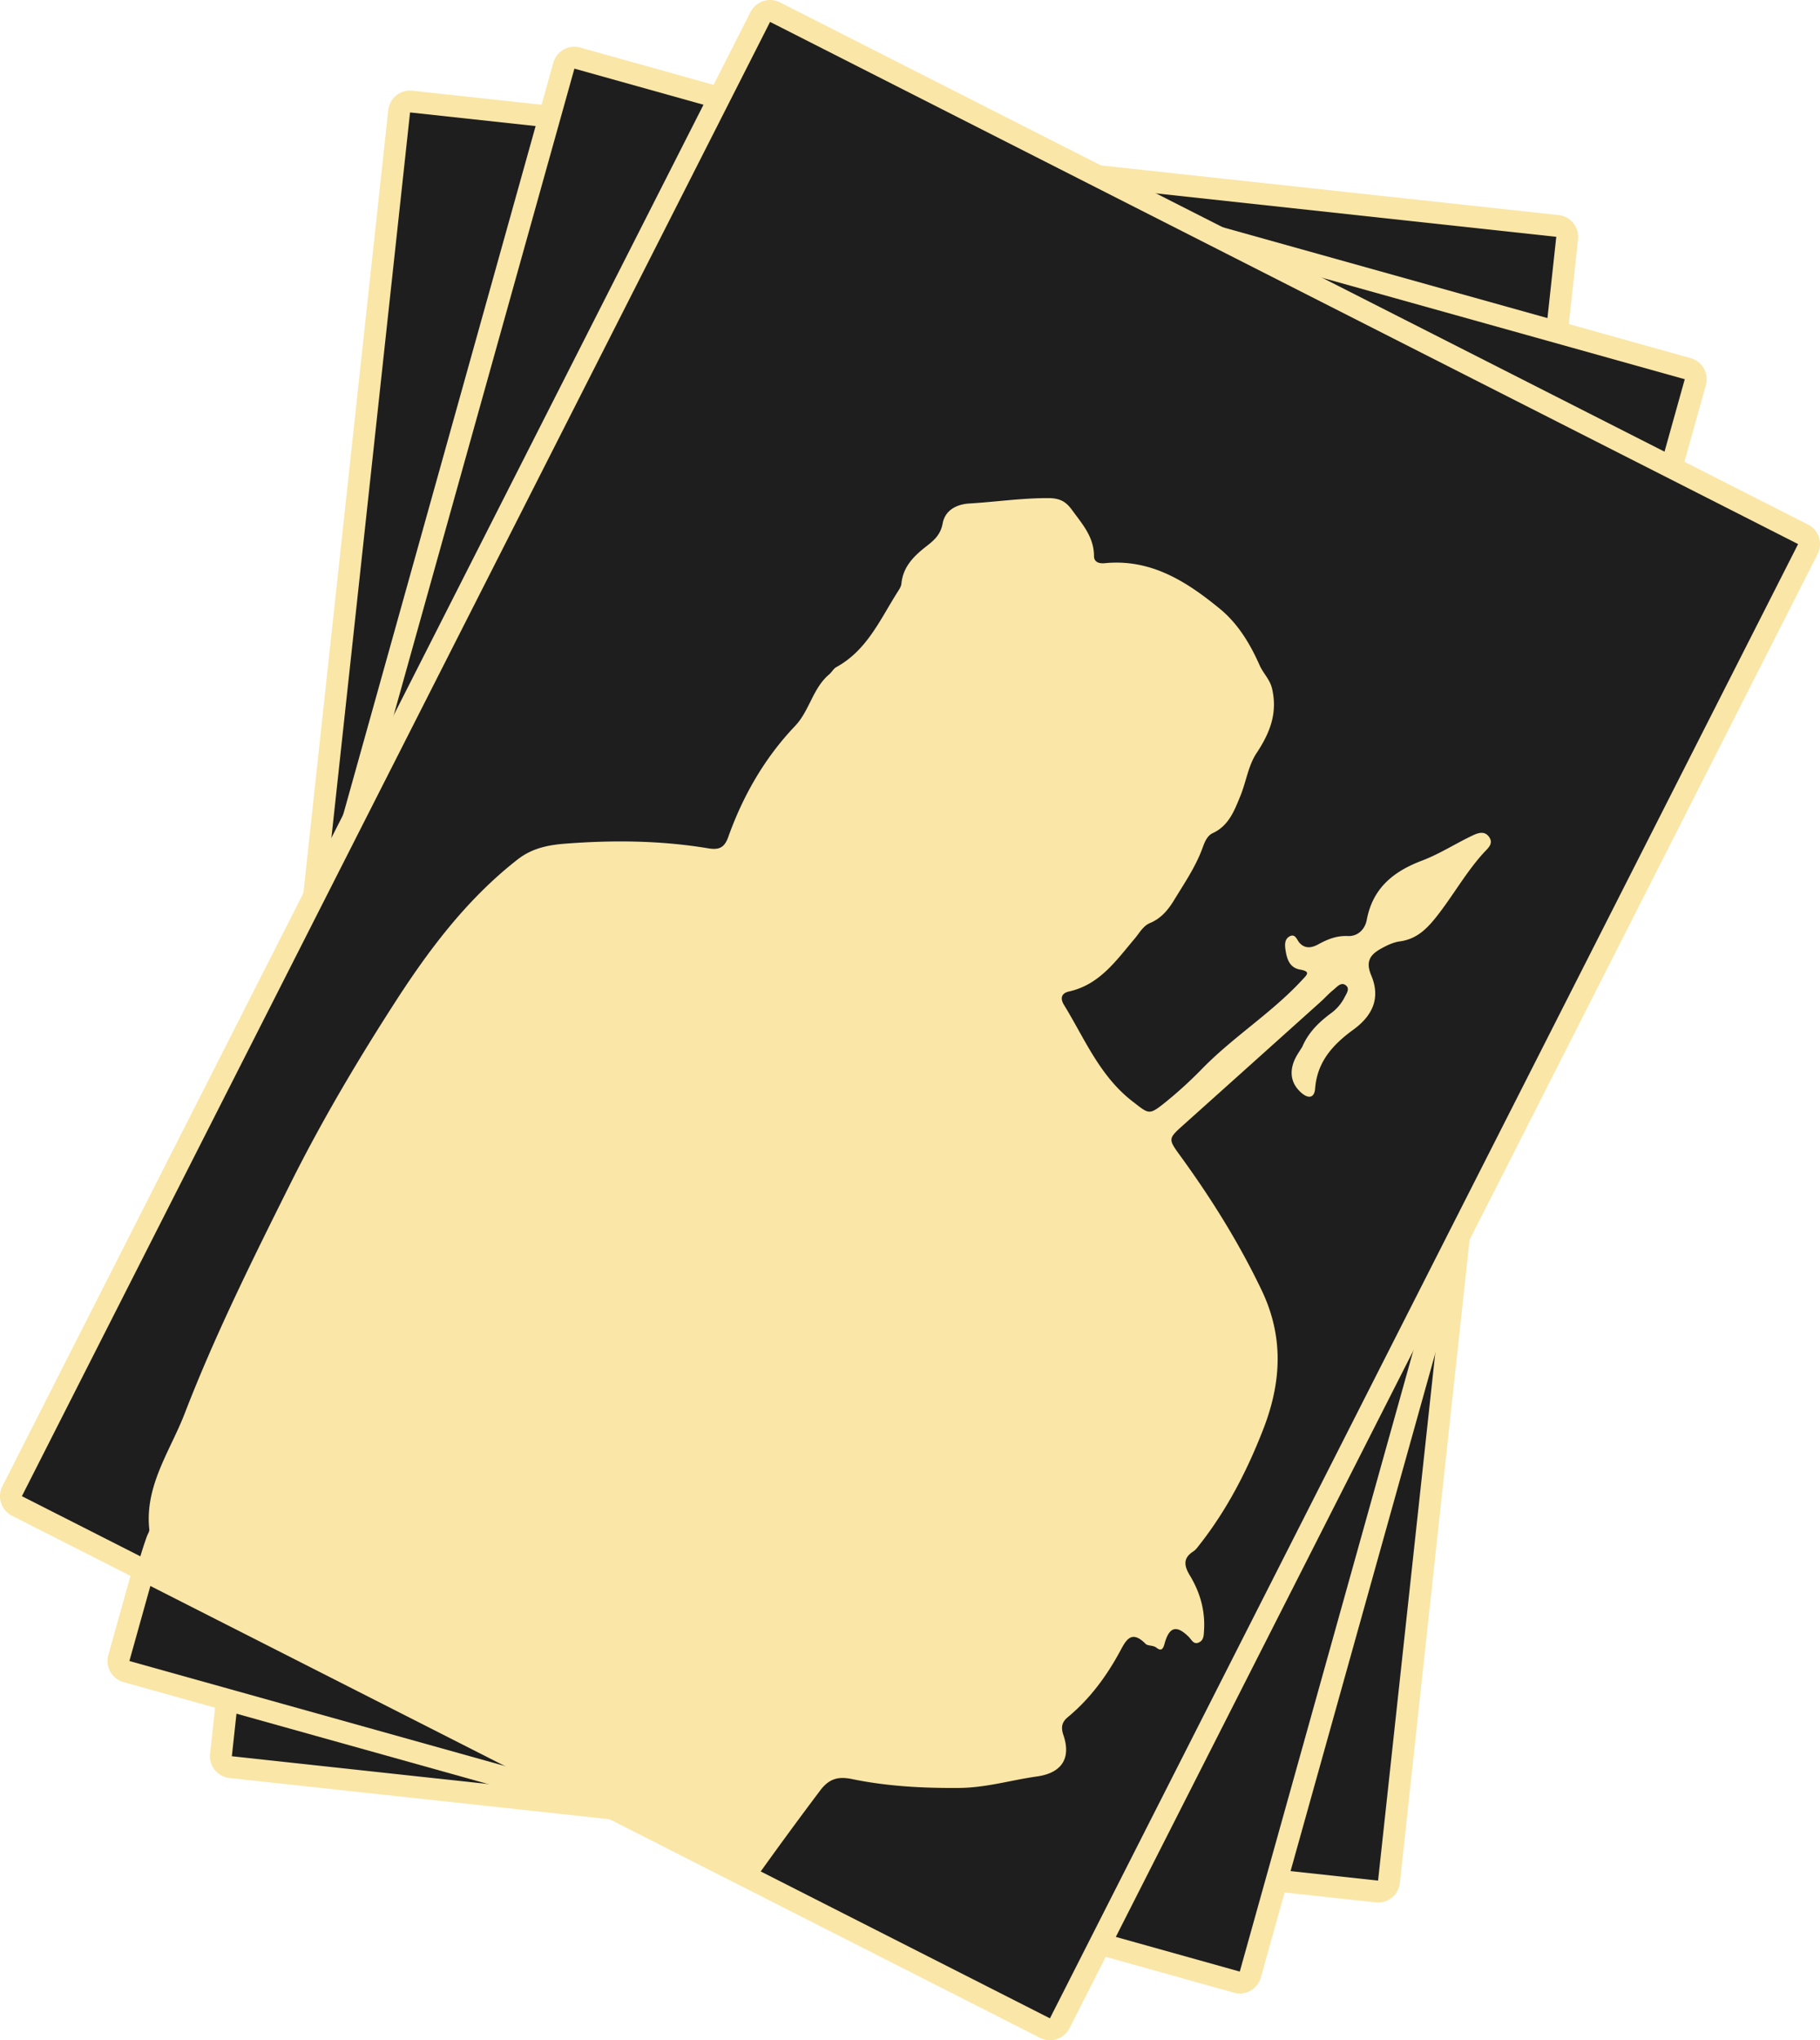 <svg xmlns="http://www.w3.org/2000/svg" viewBox="0 0 1246.9 1397.19"><defs><style>.cls-1{fill:#1e1e1e;}.cls-2{fill:#fae6a7;}</style></defs><g id="Layer_2" data-name="Layer 2"><g id="Layer_1-2" data-name="Layer 1"><path class="cls-1" d="M944.13,1295.37a7.32,7.32,0,0,1-.81,0L158,1210.16a7.5,7.5,0,0,1-6.65-8.27L273.47,76.22a7.51,7.51,0,0,1,7.45-6.69,7.67,7.67,0,0,1,.82,0L1067,154.74a7.5,7.5,0,0,1,6.64,8.27L951.59,1288.68a7.49,7.49,0,0,1-7.46,6.69Z"/><path class="cls-2" d="M280.93,77l785.29,85.17L944.13,1287.87,158.85,1202.7,280.93,77m0-15A15,15,0,0,0,266,75.41L143.93,1201.09a15,15,0,0,0,13.3,16.53l785.29,85.16a15,15,0,0,0,16.53-13.29L1081.13,163.82a15,15,0,0,0-13.29-16.53L282.55,62.12a15.16,15.16,0,0,0-1.64-.09Z"/><path class="cls-1" d="M849.38,1357.67a7.69,7.69,0,0,1-2-.28L86.64,1144.7a7.5,7.5,0,0,1-5.21-9.24L386.31,45a7.51,7.51,0,0,1,7.22-5.48,7.69,7.69,0,0,1,2,.28l760.72,212.69a7.49,7.49,0,0,1,5.2,9.24L856.6,1352.18a7.51,7.51,0,0,1-7.22,5.49Z"/><path class="cls-2" d="M393.53,47l760.72,212.69L849.38,1350.17,88.65,1137.48,393.53,47m0-15a15,15,0,0,0-14.45,11L74.21,1133.44a15,15,0,0,0,10.41,18.49l760.72,212.68a15,15,0,0,0,18.48-10.41L1168.7,263.75a15,15,0,0,0-10.41-18.49L397.57,32.58a15.09,15.09,0,0,0-4-.56Z"/><path class="cls-1" d="M719.31,1389.69a7.51,7.51,0,0,1-3.39-.81L516.05,1287.41,91.38,1071.79l-79.77-40.5a7.5,7.5,0,0,1-3.3-10.09L520.9,11.6A7.52,7.52,0,0,1,531,8.31L1235.3,365.9a7.51,7.51,0,0,1,3.29,10.09L726,1385.59A7.5,7.5,0,0,1,719.31,1389.69Z"/><path class="cls-2" d="M527.59,15,1231.9,372.59,719.32,1382.19,519.45,1280.72,94.78,1065.1,15,1024.6,527.59,15m0-15a15,15,0,0,0-13.38,8.21L1.63,1017.81A15,15,0,0,0,8.21,1038L88,1078.48l424.67,215.61,199.87,101.47a15,15,0,0,0,20.16-6.58l512.58-1009.6a15,15,0,0,0-6.58-20.16L534.38,1.63A15,15,0,0,0,527.59,0Z"/><path class="cls-2" d="M1016.29,584.23c-12.1,13.38-20.86,29.23-32,43.35-6.73,8.53-13.79,15.57-25.23,17.1-4.23.56-8.45,2.53-12.26,4.61-7.38,4-11.67,8.47-7.37,18.62,6.26,14.81,1.74,27.07-12.28,37.26s-24.74,22-26.14,40.25c-.52,6.85-4.82,6.84-9.11,3.23-7-5.9-8.68-13.6-5.31-22,1.49-3.74,4-7.07,5.59-9.76,4.44-10.25,11.61-16.94,19.55-22.9A30.39,30.39,0,0,0,921,683.32c1.34-2.68,3.94-6,1.28-8.35-3.33-2.93-6.2.84-8.68,2.83-3.16,2.53-5.88,5.62-8.91,8.34q-46.94,42.15-93.92,84.24c-10.5,9.42-10.63,9.53-2,21.34,21.11,29.06,40,59.27,55.6,91.87,15.44,32.31,13.44,63.54,1,95.44-11,28.24-24.79,55-43.65,78.94-1.25,1.59-2.48,3.39-4.13,4.44-7.31,4.64-6.31,10-2.43,16.44,7,11.55,10.62,24.11,9.73,37.8-.2,3.1-.14,6.45-3.26,8-3.79,2-5.19-1.69-7.26-3.74-8.4-8.33-13.4-6.89-16.6,5-1,3.66-2.39,4.89-5.47,2.46-2.3-1.82-5.88-1.06-7.46-2.65-10.15-10.26-13.72-1.79-17.88,5.82-9.19,16.81-20.44,32-35.3,44.31-4.27,3.53-4.91,7.08-3.08,12.46,5.46,16.1-1.51,25.91-18.07,28.23-17.7,2.47-34.84,7.71-53.09,7.87-24.85.21-49.44-1.06-73.73-6.08-9.22-1.9-15.57-.41-21.74,7.78q-21.09,28-41.5,56.51L95.78,1067.1c1.45-5,3.1-10.07,4.86-15,.57-1.59,1.81-3.25,1.65-4.76-3.23-29.91,14.33-53.69,24.28-79.45,20.73-53.71,46.4-105.25,72.1-156.76,21.1-42.29,45.14-83,70.56-122.56,23.71-37,50.13-72.5,85.47-100.06,9.76-7.6,20.76-9.83,32.19-10.72,32.84-2.56,65.66-2.27,98.22,3.14,7.15,1.18,11.07-.07,13.77-7.61,10.14-28.37,24.92-54.2,45.78-76.1,10-10.49,12.13-25.89,23.4-35.37,1.81-1.52,3-4,5-5.05,21-11.51,30-32.75,42-51.6,1.08-1.7,2.33-3.6,2.51-5.5,1.15-12,9-19.34,17.74-26.09,5.14-4,9.2-7.92,10.52-15.18,1.67-9.13,9.69-13.12,18.24-13.63,18-1.07,35.83-3.74,54.09-3.69,11.33,0,14,5.09,18.9,11.65,6.38,8.46,12.44,16.66,12.45,28,0,4.28,3.6,5.3,7.4,4.92,31.68-3.11,56.14,12.6,78.92,31.31C848.14,427.08,856.54,441,863,455.64c2.46,5.54,7,9.58,8.5,15.93,3.92,16.84-1.48,30.4-10.69,44.28-5.63,8.49-7.08,19.67-11.07,29.36-4.1,10-7.91,20.27-18.94,25.37-3.74,1.74-5.46,6-6.84,9.86-4.66,12.9-12.37,24.15-19.42,35.72-4,6.62-8.88,12.72-16.6,15.92-4.82,2-7.28,6.85-10.57,10.73-12.62,14.91-24,31.51-44.92,36.16-5.31,1.17-6.27,4.71-3.5,9.22,14.16,23.08,24.43,48.7,47,66.11,11.17,8.62,11.09,9.62,21.93,1a291.53,291.53,0,0,0,26.29-24c21.21-21.56,47.15-37.75,67.75-60,3.5-3.79,6.4-5.95-1.29-7.32-6.9-1.24-8.83-6.82-9.8-12.7-.6-3.66-1.08-8.09,2.79-10.09s4.83,2.45,6.73,4.53c4.06,4.44,8.83,3.19,13,.88,6.36-3.48,12.54-5.92,20.15-5.58,6.78.3,11.67-4.64,12.88-11.06,4.09-21.8,18.29-33.22,38-40.65C986,584.89,996.75,578,1008,572.57c3.91-1.89,8.74-4.07,12.07.42C1023.66,577.82,1019.17,581.06,1016.29,584.23Z"/></g></g></svg>